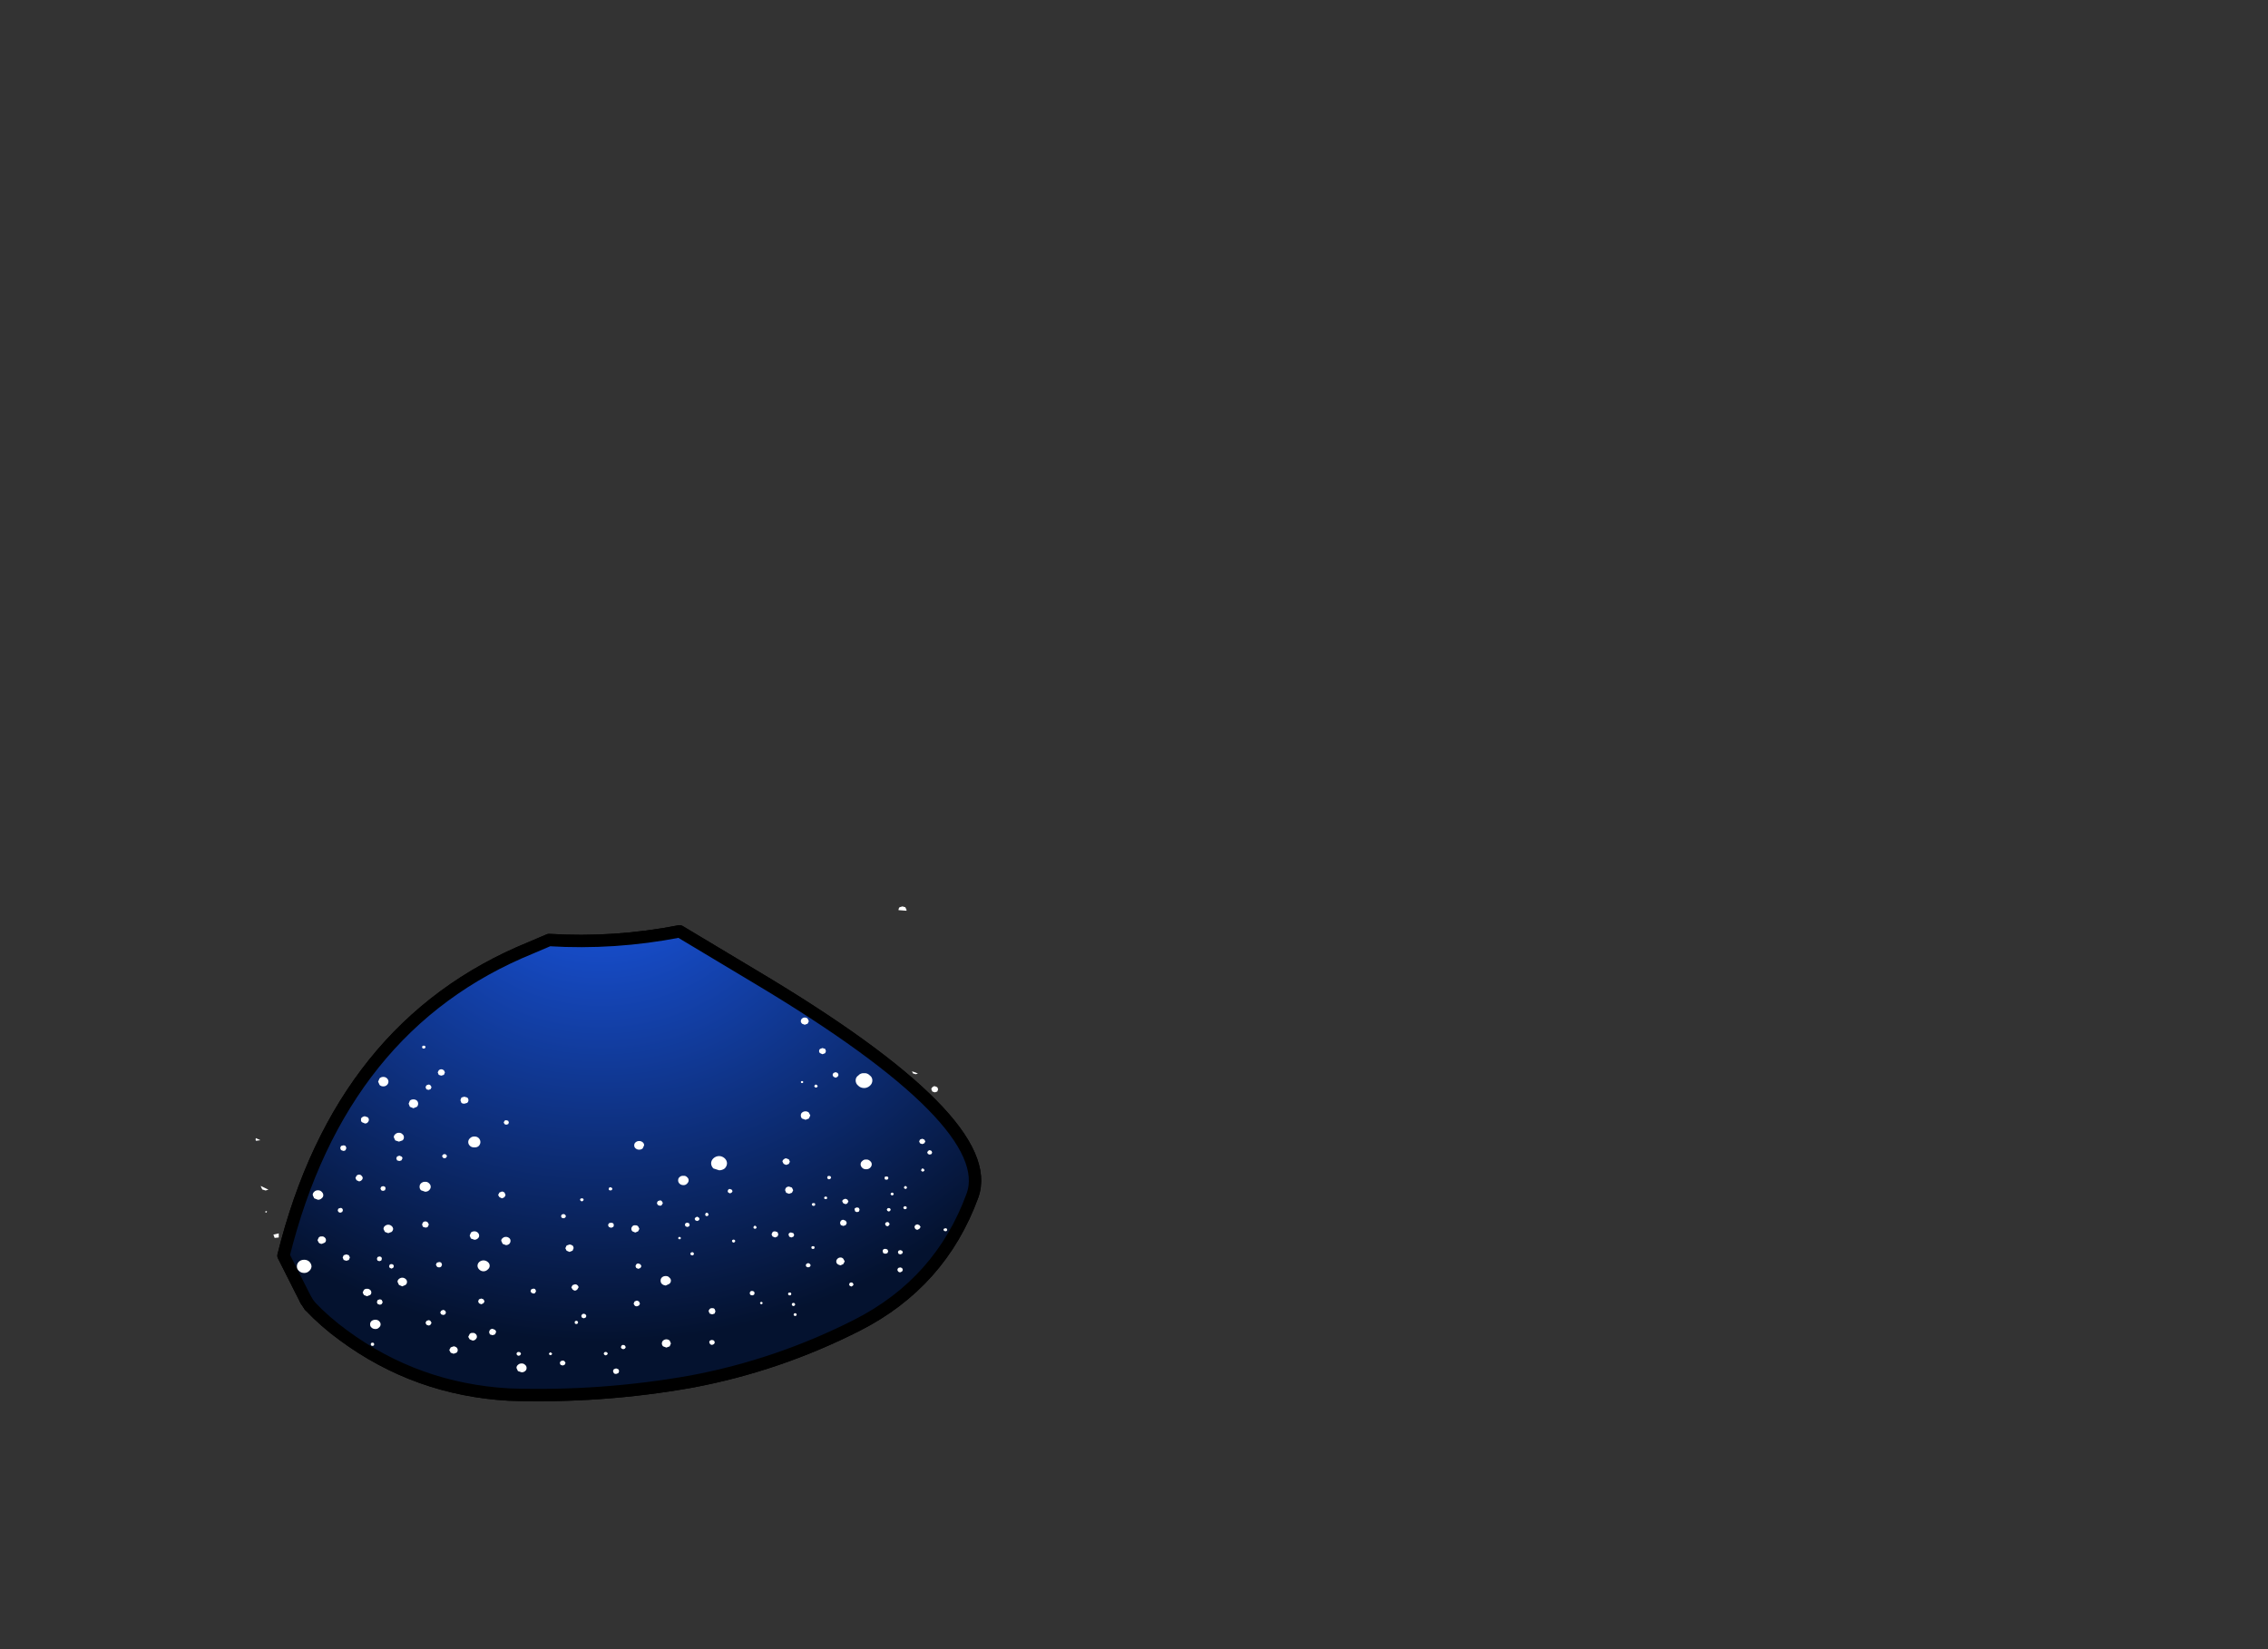<?xml version="1.0" encoding="utf-8"?>
<!-- Generator: flash2svg, http://dissentgraphics.com/tools/flash2svg -->
<svg xmlns:xlink="http://www.w3.org/1999/xlink" id="sprite.__20250.__20(Wings).__2F115" image-rendering="optimizeSpeed" baseProfile="basic" version="1.1" style="background-color:#ffffff" x="0px" y="0px" width="550px" height="400px" viewBox="0 0 550 400" enable-background="new 0 0 550 400" xmlns="http://www.w3.org/2000/svg">
  <rect x="0" y="0" width="550" height="400" fill="#333333" stroke="none"/>
  <defs transform="matrix(1 0 0 1 0 0) ">
    <radialGradient gradientUnits="userSpaceOnUse" color-interpolation="sRGB" r="135.418" cx="145.701" cy="203.551" fx="145.701" fy="203.551" gradientTransform="matrix(1 0 0 0.894 0.05 22.5)" id="radialGradient39">
      <stop stop-color="#1B5AED" stop-opacity="1" offset="0"/>
      <stop stop-color="#04122F" stop-opacity="1" offset="1"/>
    </radialGradient>
  </defs>
  <g id="sprite.__20250.__20(Wings).__2F115">
    <g id="Layer.__220">
      <g id="Graphic.__2Fshape.__20237_1" overflow="visible">
        <g id="Layer.__322">
          <g id="shape1411">
            <path id="path2247" fill="none" stroke="#000000" stroke-opacity="1" stroke-width="3" stroke-linecap="round" stroke-linejoin="round" d="M164.8,225.9 L183.4,237.05 C222.7,260.5 240.15,278.2 235.8,290.05 230.65,304.1 221.35,314.55 207.9,321.4 195.2,327.85 181.8,332.45 167.65,335.1 153,337.7 138.3,338.75 123.45,338.25 108.5,337.4 95.1,332.6 83.25,323.85 80.3,321.7 77.6,319.35 75.1,316.7 L74.2,315.35 68.75,304.55 C78,267.3 98,242.4 128.7,229.9 L133.15,228 C143.7,228.65 154.25,227.95 164.8,225.9z"/>
            <path id="path2248" fill="url(#radialGradient39)" fill-opacity="1" d="M183.4,237.05 L164.8,225.9 C154.25,227.95 143.7,228.65 133.15,228 L128.7,229.9 C98,242.4 78,267.3 68.75,304.55 L74.2,315.35 75,315.3 75.5,316 75.1,316.7 C77.6,319.35 80.3,321.7 83.25,323.85 95.1,332.6 108.5,337.4 123.45,338.25 138.3,338.75 153,337.7 167.65,335.1 181.8,332.45 195.2,327.85 207.9,321.4 221.35,314.55 230.65,304.1 235.8,290.05 240.15,278.2 222.7,260.5 183.4,237.05z M62.1,277.55 L62.05,276.7 62,276.8 62.1,277.55z"/>
            <path id="path2249" fill="none" stroke="#000000" stroke-opacity="1" stroke-width="3" stroke-linecap="round" stroke-linejoin="round" d="M75.1,316.7 C77.6,319.35 80.3,321.7 83.25,323.85 95.1,332.6 108.5,337.4 123.45,338.25 138.3,338.75 153,337.7 167.65,335.1 181.8,332.45 195.2,327.85 207.9,321.4 221.35,314.55 230.65,304.1 235.8,290.05 240.15,278.2 222.7,260.5 183.4,237.05 L164.8,225.9 C154.25,227.95 143.7,228.65 133.15,228 L128.7,229.9 C98,242.4 78,267.3 68.75,304.55 L74.2,315.35"/>
            <path id="path2250" fill="#FFFFFF" fill-opacity="1" d="M75.1,316.7 L75.5,316 75,315.3 74.2,315.35 75.1,316.7z M62.05,276.6 L62.05,276.7 63.15,276.55 62.05,276.05 62,276.2 62,276.6 62.05,276.6z M64.35,293.9 L64.4,294.1 64.45,294.15 64.65,294.05 C64.85,293.8 64.75,293.7 64.35,293.8 L64.35,293.9z M66.3,299.45 L66.6,300.25 67.6,300.15 67.6,299.15 66.3,299.45z"/>
            <path id="path2251" fill="none" stroke="#000000" stroke-opacity="1" stroke-width="3" stroke-linecap="round" stroke-linejoin="round" d="M74.2,315.35 L75.1,316.7"/>
          </g>
        </g>
        <g id="Layer.__323">
          <g id="shape1412">
            <path id="path2252" fill="#FFFFFF" fill-opacity="1" d="M219.55,220.05 L218.85,219.85 218.15,220.05 C218,220.2 217.9,220.45 217.9,220.7 L217.9,220.75 219.8,220.9 219.85,220.7 219.55,220.05z M194.2,247.7 C194.2,247.9 194.3,248.1 194.5,248.3 L195.15,248.55 195.85,248.3 196.15,247.7 195.85,247.05 C195.7,246.9 195.45,246.8 195.15,246.8 194.9,246.8 194.65,246.9 194.5,247.05 194.3,247.2 194.2,247.45 194.2,247.7z M200.1,254.4 L199.45,254.2 198.9,254.4 C198.7,254.55 198.6,254.75 198.65,254.95 198.6,255.15 198.7,255.3 198.9,255.45 L199.45,255.7 200.1,255.45 200.3,254.95 200.1,254.4z M202.65,260.05 L202.1,260.25 201.9,260.7 202.1,261.15 202.65,261.4 203.15,261.15 203.35,260.7 203.15,260.25 202.65,260.05z M221.4,260.35 L222.05,260.55 222.6,260.4 C222.15,260.15 221.7,260 221.15,259.85 L221.4,260.35z M176.3,282.15 C176.3,281.7 176.1,281.3 175.75,280.95 175.35,280.6 174.9,280.4 174.4,280.4 173.85,280.4 173.4,280.6 173,280.95 172.65,281.3 172.45,281.7 172.45,282.15 172.45,282.6 172.65,283.05 173,283.4 L174.4,283.85 C174.9,283.85 175.35,283.7 175.75,283.4 176.1,283.05 176.3,282.6 176.3,282.15z M189.75,281.75 L190.05,282.3 190.65,282.55 191.3,282.3 191.55,281.75 191.3,281.2 190.65,280.95 C190.4,280.95 190.2,281.05 190.05,281.2 189.85,281.35 189.75,281.55 189.75,281.75z M155.85,277.05 C155.6,276.85 155.35,276.75 155,276.75 154.65,276.75 154.4,276.85 154.15,277.05 153.9,277.25 153.8,277.5 153.8,277.8 153.8,278.1 153.9,278.35 154.15,278.55 154.4,278.75 154.65,278.85 155,278.85 155.35,278.85 155.6,278.75 155.85,278.55 L156.2,277.8 C156.2,277.5 156.1,277.25 155.85,277.05z M166.6,287.1 C166.85,286.85 167,286.6 167,286.3 167,285.95 166.85,285.7 166.6,285.5 166.35,285.25 166.1,285.15 165.75,285.2 165.4,285.15 165.05,285.25 164.8,285.5 164.55,285.7 164.45,285.95 164.45,286.3 164.45,286.6 164.55,286.85 164.8,287.1 165.05,287.35 165.4,287.45 165.75,287.45 166.1,287.45 166.35,287.35 166.6,287.1z M160.5,291.35 C160.4,291.2 160.25,291.15 160,291.15 L159.5,291.35 159.3,291.8 159.5,292.25 160,292.45 C160.25,292.45 160.4,292.4 160.5,292.25 L160.75,291.8 160.5,291.35z M167.25,297.1 L167.1,296.7 166.7,296.55 C166.55,296.55 166.4,296.6 166.25,296.7 166.15,296.8 166.1,296.95 166.1,297.1 L166.25,297.45 166.7,297.6 167.1,297.45 167.25,297.1z M169.45,295.3 L169.05,295.1 168.65,295.3 168.45,295.65 168.65,296 169.05,296.15 169.45,296 169.65,295.65 169.45,295.3z M154.05,297.2 C153.75,297.15 153.5,297.25 153.35,297.45 153.2,297.6 153.1,297.8 153.1,298.05 153.1,298.3 153.2,298.5 153.35,298.65 L154.05,298.95 154.75,298.65 155.05,298.05 154.75,297.45 C154.55,297.25 154.3,297.15 154.05,297.2z M154.3,306.65 L154.1,307.1 154.3,307.55 154.8,307.75 155.3,307.55 155.55,307.1 155.3,306.65 154.8,306.45 C154.6,306.45 154.45,306.5 154.3,306.65z M167.9,303.7 L167.55,303.8 167.4,304.1 167.55,304.4 167.9,304.5 168.15,304.4 168.3,304.1 168.15,303.8 167.9,303.7z M165.1,300.3 L165.05,300.1 164.8,300 C164.65,300 164.6,300.05 164.55,300.1 L164.45,300.3 164.55,300.5 164.8,300.6 165.05,300.5 165.1,300.3z M162.3,309.85 C162.1,309.6 161.8,309.5 161.45,309.5 161.1,309.5 160.75,309.6 160.5,309.85 160.3,310.05 160.2,310.3 160.2,310.6 160.2,310.95 160.3,311.2 160.5,311.4 160.75,311.65 161.1,311.75 161.45,311.8 L162.3,311.4 C162.55,311.2 162.7,310.95 162.7,310.6 162.7,310.3 162.55,310.05 162.3,309.85z M182.8,297.45 L182.7,297.7 182.8,297.95 183.1,298.05 183.35,297.95 183.5,297.7 183.35,297.45 C183.3,297.35 183.2,297.3 183.1,297.3 182.95,297.3 182.85,297.35 182.8,297.45z M177.65,288.9 L177.45,288.55 177.05,288.4 C176.9,288.35 176.75,288.4 176.6,288.55 L176.45,288.9 176.6,289.25 177.05,289.45 177.45,289.25 177.65,288.9z M171.7,294.3 C171.65,294.2 171.55,294.15 171.4,294.15 171.25,294.15 171.15,294.2 171.1,294.3 L171,294.6 171.1,294.85 171.4,295 171.7,294.85 171.85,294.6 171.7,294.3z M178.2,300.75 L177.9,300.65 177.6,300.75 177.5,301 177.6,301.25 177.9,301.4 178.2,301.25 178.3,301 178.2,300.75z M187.95,300.15 L188.55,299.9 188.75,299.4 188.55,298.85 187.95,298.65 C187.7,298.65 187.5,298.7 187.35,298.85 L187.1,299.4 187.35,299.9 187.95,300.15z M226.1,263.7 C225.95,263.85 225.85,264 225.85,264.2 L226.1,264.75 226.7,264.95 227.3,264.75 227.5,264.2 227.3,263.7 226.7,263.45 C226.45,263.45 226.25,263.55 226.1,263.7z M211.55,262.05 C211.55,261.55 211.35,261.15 210.95,260.85 210.55,260.45 210.1,260.25 209.55,260.3 209,260.25 208.5,260.45 208.15,260.85 207.7,261.15 207.5,261.55 207.5,262.05 207.5,262.55 207.7,263 208.15,263.35 208.5,263.7 209,263.9 209.55,263.9 210.1,263.9 210.55,263.7 210.95,263.35 211.35,263 211.55,262.55 211.55,262.05z M215.3,285.4 L214.95,285.35 214.6,285.4 214.5,285.75 214.6,286.05 214.95,286.15 215.3,286.05 215.45,285.75 215.3,285.4z M211.4,282.4 C211.4,282.05 211.25,281.8 211,281.6 210.75,281.35 210.4,281.2 210.05,281.25 209.65,281.2 209.35,281.35 209.1,281.6 208.85,281.8 208.7,282.05 208.7,282.4 208.7,282.75 208.85,283 209.1,283.25 209.35,283.5 209.65,283.6 210.05,283.6 210.4,283.6 210.75,283.5 211,283.25 211.25,283 211.4,282.75 211.4,282.4z M223.1,277.3 L223.65,277.5 224.15,277.3 224.4,276.85 224.15,276.4 223.65,276.2 223.1,276.4 222.9,276.85 223.1,277.3z M225.45,278.95 L225.05,279.15 224.85,279.55 225.05,279.9 225.45,280.05 225.9,279.9 226.05,279.55 225.9,279.15 225.45,278.95z M223.75,283.4 C223.6,283.4 223.55,283.45 223.5,283.55 L223.35,283.85 223.5,284.05 223.75,284.2 224.05,284.05 224.2,283.85 224.05,283.55 223.75,283.4z M197.45,263.45 L197.6,263.7 197.9,263.8 198.15,263.7 198.3,263.45 198.15,263.2 197.9,263.05 C197.75,263.05 197.65,263.1 197.6,263.2 L197.45,263.45z M194.2,262.45 L194.3,262.65 194.5,262.7 194.7,262.65 194.8,262.45 194.7,262.25 194.5,262.2 194.3,262.25 194.2,262.45z M194.5,269.85 C194.3,270 194.2,270.25 194.2,270.55 194.2,270.85 194.3,271.1 194.5,271.3 L195.35,271.6 196.15,271.3 196.5,270.55 196.15,269.85 C195.9,269.65 195.65,269.55 195.35,269.55 195,269.55 194.75,269.65 194.5,269.85z M201.4,285.3 L201.05,285.2 200.7,285.3 200.6,285.6 200.7,285.9 201.05,286.05 201.4,285.9 201.55,285.6 201.4,285.3z M205.75,291.4 L205.5,290.95 205,290.75 204.5,290.95 C204.35,291.05 204.25,291.2 204.25,291.4 L204.5,291.85 205,292.05 C205.2,292.05 205.35,292 205.5,291.85 L205.75,291.4z M200.25,290.85 L200.5,290.8 200.6,290.5 200.5,290.3 200.25,290.2 199.95,290.3 199.85,290.5 199.95,290.8 200.25,290.85z M205.1,296.1 L204.5,295.85 C204.25,295.85 204.05,295.95 203.9,296.1 L203.7,296.6 203.9,297.15 204.5,297.35 205.1,297.15 205.35,296.6 205.1,296.1z M207.85,292.85 L207.4,293 C207.25,293.1 207.2,293.25 207.25,293.4 L207.4,293.85 207.85,294 208.3,293.85 208.45,293.4 208.3,293 207.85,292.85z M192.05,288.05 L191.35,287.8 C191.05,287.8 190.8,287.9 190.65,288.05 190.5,288.2 190.4,288.45 190.4,288.7 L190.65,289.3 191.35,289.55 192.05,289.3 192.35,288.7 192.05,288.05z M197.6,292.4 L197.7,292.15 197.6,291.85 197.3,291.8 197,291.85 196.85,292.15 197,292.4 197.3,292.5 197.6,292.4z M197.55,302.6 L197.45,302.3 197.15,302.25 196.85,302.3 196.75,302.6 196.85,302.85 197.15,302.95 197.45,302.85 197.55,302.6z M191.9,298.95 C191.7,298.9 191.55,298.95 191.4,299.1 191.25,299.2 191.2,299.35 191.25,299.55 L191.4,299.95 191.9,300.15 192.4,299.95 192.6,299.55 192.4,299.1 191.9,298.95z M196.4,306.55 L196,306.35 195.55,306.55 195.4,306.9 195.55,307.25 196,307.4 196.4,307.25 196.6,306.9 196.4,306.55z M203.1,305.3 C202.9,305.5 202.8,305.7 202.8,305.95 202.8,306.2 202.9,306.45 203.1,306.6 203.3,306.75 203.55,306.85 203.85,306.9 L204.5,306.6 204.85,305.95 204.5,305.3 C204.3,305.1 204.1,305 203.85,305 203.55,305 203.3,305.1 203.1,305.3z M221.95,297.15 L221.75,297.6 221.95,298.05 C222.1,298.2 222.25,298.25 222.45,298.3 L222.95,298.05 223.25,297.6 222.95,297.15 222.45,296.95 221.95,297.15z M219.3,288.25 L219.6,288.4 219.85,288.25 219.95,288.05 219.85,287.8 219.6,287.65 C219.5,287.65 219.4,287.7 219.3,287.8 L219.2,288.05 219.3,288.25z M216.75,289.6 L216.6,289.35 216.35,289.25 216.1,289.35 215.95,289.6 216.1,289.85 216.35,289.95 216.6,289.85 216.75,289.6z M215.2,296.4 C215.05,296.4 214.9,296.45 214.8,296.55 214.7,296.65 214.65,296.75 214.65,296.9 L214.8,297.25 215.2,297.45 215.55,297.25 215.75,296.9 215.55,296.55 C215.45,296.45 215.35,296.4 215.2,296.4z M215.2,293.1 L215.05,293.4 215.2,293.7 215.55,293.85 215.85,293.7 216,293.4 215.85,293.1 215.55,293 215.2,293.1z M219.2,292.65 L219.05,292.95 219.2,293.2 219.45,293.3 219.8,293.2 219.9,292.95 219.8,292.65 219.45,292.55 219.2,292.65z M218.3,303.2 L217.9,303.35 217.75,303.7 217.9,304.1 218.3,304.25 218.75,304.1 218.95,303.7 218.75,303.35 218.3,303.2z M214.2,303.05 C214.1,303.15 214.05,303.3 214.05,303.5 L214.2,303.95 214.7,304.1 215.2,303.95 215.4,303.5 215.2,303.05 214.7,302.9 C214.5,302.9 214.35,302.95 214.2,303.05z M217.6,308 L217.8,308.4 C217.95,308.55 218.1,308.6 218.3,308.6 L218.75,308.4 218.95,308 218.75,307.55 218.3,307.4 217.8,307.55 217.6,308z M228.8,298.3 L228.95,298.55 229.3,298.65 229.6,298.55 229.7,298.3 229.6,298 229.3,297.9 228.95,298 C228.85,298.05 228.8,298.15 228.8,298.3z M206.8,311.2 C206.7,311.1 206.6,311.05 206.45,311.05 206.3,311.05 206.15,311.1 206.05,311.2 L205.9,311.55 206.05,311.85 206.45,312.05 206.8,311.85 207,311.55 206.8,311.2z M191.55,314.2 L191.8,314.1 191.9,313.85 191.8,313.55 191.55,313.5 191.2,313.55 191.1,313.85 191.2,314.1 191.55,314.2z M192.1,316.1 L192,316.4 192.1,316.65 192.45,316.8 192.7,316.65 192.85,316.4 192.7,316.1 192.45,316 192.1,316.1z M193.1,318.6 L192.85,318.5 192.55,318.6 192.45,318.85 192.55,319.1 192.85,319.2 193.1,319.1 193.2,318.85 193.1,318.6z M182.4,313.1 C182.25,313.1 182.1,313.15 181.95,313.25 L181.8,313.65 181.95,314.05 182.4,314.2 182.85,314.05 183,313.65 182.85,313.25 182.4,313.1z M184.65,315.75 L184.4,315.85 184.3,316.05 184.4,316.25 184.65,316.35 184.85,316.25 184.95,316.05 184.85,315.85 184.65,315.75z M173.5,318.05 L173.3,317.5 C173.15,317.35 172.95,317.25 172.7,317.3 172.45,317.25 172.25,317.35 172.1,317.5 171.95,317.65 171.85,317.85 171.85,318.05 L172.1,318.6 172.7,318.8 173.3,318.6 173.5,318.05z M172.7,325 C172.5,325 172.35,325.05 172.2,325.15 172.05,325.25 172,325.4 172,325.6 L172.2,326 C172.35,326.15 172.5,326.2 172.7,326.2 L173.15,326 173.35,325.6 173.15,325.15 172.7,325z M155.2,316.2 L154.95,315.65 154.45,315.45 153.9,315.65 153.65,316.2 153.9,316.65 C154.05,316.8 154.2,316.85 154.45,316.85 L154.95,316.65 155.2,316.2z M150.75,327.1 L151.15,327.25 151.55,327.1 151.75,326.75 151.55,326.35 151.15,326.2 C151,326.2 150.85,326.25 150.75,326.35 L150.55,326.75 150.75,327.1z M149.95,333.05 L150.15,332.55 149.95,332.1 149.4,331.9 148.85,332.1 148.65,332.55 148.85,333.05 C149,333.2 149.15,333.25 149.4,333.25 L149.95,333.05z M162.4,325.15 C162.15,324.95 161.9,324.85 161.6,324.85 161.3,324.85 161.05,324.95 160.8,325.15 160.6,325.35 160.5,325.6 160.5,325.85 160.5,326.1 160.6,326.35 160.8,326.55 L161.6,326.85 162.4,326.55 162.7,325.85 162.4,325.15z M102.45,253.7 L102.35,253.95 102.45,254.25 102.75,254.35 103.05,254.25 103.2,253.95 C103.2,253.85 103.15,253.75 103.05,253.7 L102.75,253.6 102.45,253.7z M107.65,260.7 L107.9,260.1 107.65,259.6 C107.45,259.45 107.25,259.35 107,259.35 106.75,259.35 106.55,259.45 106.4,259.6 L106.15,260.1 106.4,260.7 107,260.9 107.65,260.7z M104.65,263.7 L104.4,263.25 C104.25,263.1 104.1,263.05 103.9,263.05 L103.4,263.25 103.2,263.7 103.4,264.2 103.9,264.35 104.4,264.2 104.65,263.7z M99.4,266.95 L99.1,267.7 99.4,268.45 100.25,268.8 101.1,268.45 C101.3,268.25 101.4,268 101.4,267.7 101.4,267.4 101.3,267.15 101.1,266.95 100.85,266.75 100.6,266.65 100.25,266.65 99.9,266.65 99.65,266.75 99.4,266.95z M91.7,262.35 L92.05,263.15 C92.3,263.4 92.6,263.5 92.95,263.5 93.3,263.5 93.6,263.4 93.85,263.15 94.1,262.9 94.2,262.65 94.2,262.35 94.2,262.05 94.1,261.8 93.85,261.55 93.6,261.3 93.3,261.2 92.95,261.2 92.6,261.2 92.3,261.3 92.05,261.55 L91.7,262.35z M89.2,272.2 C89.35,272.05 89.45,271.85 89.45,271.6 89.45,271.35 89.35,271.15 89.2,271 L88.5,270.75 C88.25,270.75 88,270.85 87.8,271 87.6,271.15 87.5,271.35 87.55,271.6 87.5,271.85 87.6,272.05 87.8,272.2 L88.5,272.5 C88.8,272.5 89.05,272.4 89.2,272.2z M97.95,275.85 C97.95,275.55 97.85,275.3 97.6,275.1 97.35,274.85 97.1,274.75 96.75,274.75 96.4,274.75 96.1,274.85 95.85,275.1 95.6,275.3 95.5,275.55 95.5,275.85 L95.85,276.6 96.75,276.9 97.6,276.6 C97.85,276.4 97.95,276.15 97.95,275.85z M96.85,281.6 L97.35,281.45 97.6,280.95 C97.6,280.75 97.5,280.6 97.35,280.5 L96.85,280.3 96.3,280.5 96.1,280.95 96.3,281.45 96.85,281.6z M108.4,280.4 L108.2,280.05 107.8,279.9 107.4,280.05 107.2,280.4 107.4,280.8 107.8,280.95 108.2,280.8 108.4,280.4z M83.8,278.95 L84,278.45 83.8,277.95 C83.65,277.85 83.5,277.8 83.25,277.8 L82.7,277.95 82.5,278.45 82.7,278.95 83.25,279.15 C83.5,279.15 83.65,279.1 83.8,278.95z M87.7,285.2 C87.55,285 87.35,284.9 87.1,284.9 86.85,284.9 86.6,285 86.45,285.2 L86.2,285.7 86.45,286.25 87.1,286.55 C87.35,286.5 87.55,286.4 87.7,286.25 87.85,286.1 87.95,285.95 87.95,285.7 87.95,285.5 87.85,285.35 87.7,285.2z M83.15,293.55 C83.15,293.4 83.1,293.25 83,293.15 82.85,293 82.7,292.95 82.5,293 L82.05,293.15 81.9,293.55 82.05,293.95 82.5,294.15 83,293.95 83.15,293.55z M78.4,289.9 C78.4,289.55 78.25,289.3 78,289.05 77.75,288.8 77.45,288.7 77.1,288.7 76.75,288.7 76.45,288.8 76.2,289.05 75.95,289.3 75.8,289.55 75.85,289.9 L76.2,290.65 77.1,291 C77.45,291 77.75,290.9 78,290.65 78.25,290.45 78.4,290.2 78.4,289.9z M77,300.8 L77.3,301.4 C77.5,301.6 77.75,301.7 78.05,301.7 L78.75,301.4 C78.95,301.25 79.05,301.05 79.05,300.8 79.05,300.55 78.95,300.3 78.75,300.15 78.55,299.95 78.3,299.85 78.05,299.9 77.75,299.85 77.5,299.95 77.3,300.15 L77,300.8z M72,307.15 C72,307.6 72.15,307.95 72.5,308.25 72.85,308.6 73.25,308.75 73.8,308.75 74.25,308.75 74.65,308.6 75,308.25 75.35,307.95 75.5,307.6 75.55,307.15 75.5,306.7 75.35,306.35 75,306 74.65,305.7 74.25,305.55 73.8,305.55 73.25,305.55 72.85,305.7 72.5,306 72.15,306.35 72,306.7 72,307.15z M83.1,305 L83.35,305.6 84,305.8 84.6,305.6 84.85,305 84.6,304.45 84,304.25 83.35,304.45 83.1,305z M104.05,288.7 C104.3,288.45 104.45,288.2 104.45,287.85 104.45,287.5 104.3,287.25 104.05,287 103.8,286.75 103.45,286.6 103.1,286.65 102.75,286.6 102.4,286.75 102.1,287 101.85,287.25 101.75,287.5 101.75,287.85 101.75,288.2 101.85,288.45 102.1,288.7 L103.1,289.05 C103.45,289.05 103.8,288.95 104.05,288.7z M103.15,296.25 C102.9,296.25 102.7,296.35 102.55,296.5 L102.35,297 102.55,297.55 103.15,297.75 C103.4,297.75 103.6,297.7 103.75,297.55 L104,297 103.75,296.5 C103.6,296.35 103.4,296.25 103.15,296.25z M92.45,288.7 L92.85,288.85 93.35,288.7 93.5,288.25 C93.5,288.1 93.45,287.95 93.35,287.85 93.2,287.75 93.05,287.7 92.85,287.7 L92.45,287.85 92.25,288.25 92.45,288.7z M94.95,297.35 C94.7,297.15 94.45,297.05 94.15,297.05 93.85,297.05 93.6,297.15 93.35,297.35 93.1,297.55 93,297.8 93,298.1 L93.35,298.8 94.15,299.1 94.95,298.8 C95.2,298.6 95.3,298.35 95.35,298.1 95.3,297.8 95.2,297.55 94.95,297.35z M91.55,304.9 L91.4,305.35 91.55,305.75 92,305.9 92.45,305.75 92.6,305.35 C92.6,305.15 92.55,305 92.45,304.9 92.3,304.8 92.15,304.75 92,304.75 L91.55,304.9z M95.5,307.15 C95.5,307 95.45,306.85 95.35,306.75 95.2,306.65 95.1,306.6 94.95,306.6 94.75,306.6 94.6,306.65 94.5,306.75 L94.35,307.15 94.5,307.5 94.95,307.7 95.35,307.5 95.5,307.15z M97.55,309.9 C97.25,309.9 97,310 96.75,310.2 96.5,310.4 96.4,310.65 96.4,310.9 L96.75,311.65 97.55,312 98.35,311.65 C98.6,311.45 98.7,311.2 98.7,310.9 98.7,310.65 98.6,310.4 98.35,310.2 98.1,310 97.85,309.9 97.55,309.9z M105.7,306.75 L105.95,307.2 C106.1,307.35 106.25,307.4 106.5,307.4 106.65,307.4 106.85,307.35 107,307.2 L107.2,306.75 107,306.25 C106.85,306.15 106.65,306.1 106.5,306.1 L105.95,306.25 105.7,306.75z M123.25,271.85 L122.75,271.7 C122.6,271.7 122.45,271.75 122.35,271.85 L122.15,272.25 122.35,272.65 122.75,272.8 123.25,272.65 123.4,272.25 123.25,271.85z M113.6,266.85 C113.6,266.6 113.5,266.35 113.3,266.2 L112.6,266 111.9,266.2 111.65,266.85 111.9,267.5 C112.1,267.65 112.35,267.7 112.6,267.7 L113.3,267.5 C113.5,267.3 113.6,267.1 113.6,266.85z M115.05,275.65 C114.6,275.65 114.25,275.8 114,276.05 113.7,276.3 113.55,276.65 113.55,277 113.55,277.35 113.7,277.7 114,277.95 114.25,278.2 114.6,278.3 115.05,278.3 115.5,278.3 115.85,278.2 116.1,277.95 116.35,277.7 116.5,277.35 116.5,277 116.5,276.65 116.35,276.3 116.1,276.05 115.85,275.8 115.5,275.65 115.05,275.65z M121.1,290.35 L121.7,290.65 C121.95,290.6 122.15,290.5 122.35,290.35 L122.6,289.85 122.35,289.25 C122.15,289.1 121.95,289 121.7,289 L121.1,289.25 120.8,289.85 121.1,290.35z M115.05,298.65 C114.7,298.65 114.45,298.75 114.2,298.95 L113.9,299.7 114.2,300.4 115.05,300.7 C115.35,300.7 115.6,300.6 115.85,300.4 116.1,300.2 116.2,299.95 116.2,299.7 116.2,299.45 116.1,299.2 115.85,298.95 115.6,298.75 115.35,298.65 115.05,298.65z M116.2,306.1 C115.95,306.35 115.8,306.65 115.8,307 115.8,307.35 115.95,307.65 116.2,307.9 116.5,308.2 116.85,308.35 117.25,308.35 117.65,308.35 118,308.2 118.3,307.9 118.6,307.65 118.75,307.35 118.75,307 118.75,306.65 118.6,306.35 118.3,306.1 118,305.85 117.65,305.7 117.25,305.7 116.85,305.7 116.5,305.85 116.2,306.1z M121.9,301.7 L122.7,302 C123,302 123.25,301.9 123.5,301.7 123.7,301.5 123.8,301.25 123.8,300.95 123.8,300.7 123.7,300.45 123.5,300.3 123.25,300.1 123,300 122.7,300 122.35,300 122.1,300.1 121.9,300.3 121.65,300.45 121.55,300.7 121.55,300.95 L121.9,301.7z M148.35,288.1 L148.05,287.95 C147.9,287.95 147.8,288 147.7,288.1 L147.6,288.4 147.7,288.65 148.05,288.75 148.35,288.65 148.5,288.4 C148.5,288.25 148.45,288.15 148.35,288.1z M140.65,291 L140.8,291.25 141.1,291.4 141.4,291.25 141.55,291 141.4,290.7 141.1,290.65 140.8,290.7 140.65,291z M148.2,296.55 L147.65,296.7 147.45,297.15 147.65,297.6 148.2,297.8 148.7,297.6 C148.8,297.5 148.85,297.35 148.85,297.15 148.85,297 148.8,296.85 148.7,296.7 L148.2,296.55z M136.65,294.45 L136.2,294.6 136.05,295 136.2,295.35 136.65,295.5 137.05,295.35 137.25,295 137.05,294.6 136.65,294.45z M138.1,301.85 L137.4,302.1 137.1,302.75 137.4,303.35 138.1,303.65 138.85,303.35 139.1,302.75 C139.1,302.5 139,302.25 138.85,302.1 138.6,301.95 138.35,301.85 138.1,301.85z M63.25,287.65 L63.25,287.75 63.6,288.5 64.4,288.75 65.1,288.55 63.25,287.65z M140,312.75 L140.3,312.25 C140.3,312.05 140.2,311.85 140,311.7 139.85,311.55 139.7,311.5 139.45,311.5 L138.85,311.7 138.55,312.25 138.85,312.75 C139,312.9 139.2,313 139.45,313.05 139.7,313 139.85,312.9 140,312.75z M141.15,318.8 L140.95,319.2 141.15,319.6 141.55,319.75 142,319.6 142.2,319.2 142,318.8 C141.85,318.7 141.7,318.65 141.55,318.65 141.4,318.65 141.25,318.7 141.15,318.8z M139.75,321.15 L140.05,321.05 140.2,320.75 140.05,320.45 C140,320.4 139.9,320.35 139.75,320.35 L139.45,320.45 139.35,320.75 139.45,321.05 139.75,321.15z M129.8,313.55 L130,313.15 129.8,312.7 C129.7,312.6 129.55,312.55 129.35,312.55 L128.85,312.7 128.65,313.15 128.85,313.55 129.35,313.75 C129.55,313.75 129.7,313.7 129.8,313.55z M133.75,328.6 L133.9,328.35 133.75,328.15 133.5,328 C133.4,328 133.3,328.05 133.25,328.15 L133.1,328.35 133.25,328.6 133.5,328.7 133.75,328.6z M136.9,330.15 C136.75,330.05 136.6,330 136.45,330 L135.95,330.15 135.75,330.6 135.95,331.05 136.45,331.2 136.9,331.05 137.15,330.6 136.9,330.15z M147.2,328 L146.9,327.9 146.55,328 146.4,328.3 146.55,328.6 146.9,328.75 147.2,328.6 147.4,328.3 147.2,328z M120.05,322.55 L119.45,322.3 C119.2,322.3 119,322.4 118.8,322.55 L118.6,323.1 118.8,323.65 119.45,323.85 120.05,323.65 120.3,323.1 C120.3,322.85 120.2,322.7 120.05,322.55z M116.7,314.95 L116.15,315.15 115.95,315.65 116.15,316.1 116.7,316.35 117.25,316.1 117.5,315.65 117.25,315.15 116.7,314.95z M115.35,324.85 C115.55,324.65 115.65,324.45 115.65,324.25 115.65,323.95 115.55,323.7 115.35,323.55 115.15,323.35 114.9,323.25 114.6,323.3 114.35,323.25 114.1,323.35 113.9,323.55 L113.55,324.25 113.9,324.85 114.6,325.15 C114.9,325.15 115.15,325.05 115.35,324.85z M111,327.45 C111,327.2 110.9,327 110.7,326.8 110.5,326.65 110.25,326.55 110,326.55 L109.3,326.8 108.95,327.45 109.3,328.1 110,328.35 110.7,328.1 C110.9,327.95 111,327.7 111,327.45z M126.15,328.7 L126.35,328.35 126.15,328 125.8,327.9 125.4,328 125.25,328.35 125.4,328.7 125.8,328.85 126.15,328.7z M126.5,330.7 C126.15,330.7 125.85,330.8 125.6,331.05 125.35,331.25 125.25,331.5 125.25,331.8 L125.6,332.55 126.5,332.85 C126.85,332.85 127.1,332.75 127.35,332.55 127.6,332.35 127.7,332.1 127.7,331.8 127.7,331.5 127.6,331.25 127.35,331.05 127.1,330.8 126.85,330.7 126.5,330.7z M103.4,320.4 L103.2,320.85 103.4,321.3 103.9,321.5 C104.1,321.5 104.25,321.45 104.4,321.3 L104.65,320.85 104.4,320.4 C104.25,320.25 104.1,320.2 103.9,320.2 L103.4,320.4z M107,317.9 L106.75,318.35 107,318.8 107.5,318.95 107.95,318.8 108.15,318.35 107.95,317.9 107.5,317.7 107,317.9z M89.75,312.85 C89.5,312.65 89.25,312.55 89,312.6 88.75,312.55 88.5,312.65 88.25,312.85 L87.95,313.5 88.25,314.1 89,314.4 89.75,314.1 C89.95,313.95 90.05,313.75 90.05,313.5 90.05,313.25 89.95,313 89.75,312.85z M92.6,316.25 L92.8,315.85 92.6,315.35 C92.45,315.2 92.25,315.15 92.05,315.15 L91.55,315.35 91.4,315.85 91.55,316.25 92.05,316.45 C92.25,316.45 92.45,316.4 92.6,316.25z M90.1,320.4 C89.85,320.65 89.75,320.9 89.75,321.2 89.75,321.55 89.85,321.8 90.1,322 90.35,322.25 90.7,322.35 91.05,322.35 91.4,322.35 91.65,322.25 91.9,322 92.15,321.8 92.3,321.55 92.3,321.2 92.3,320.9 92.15,320.65 91.9,320.4 91.65,320.2 91.4,320.1 91.05,320.1 90.7,320.1 90.35,320.2 90.1,320.4z M90.35,325.65 L90,325.75 89.9,326.05 90,326.35 90.35,326.45 90.65,326.35 90.75,326.05 90.65,325.75 90.35,325.65z"/>
          </g>
        </g>
      </g>
    </g>
  </g>
</svg>